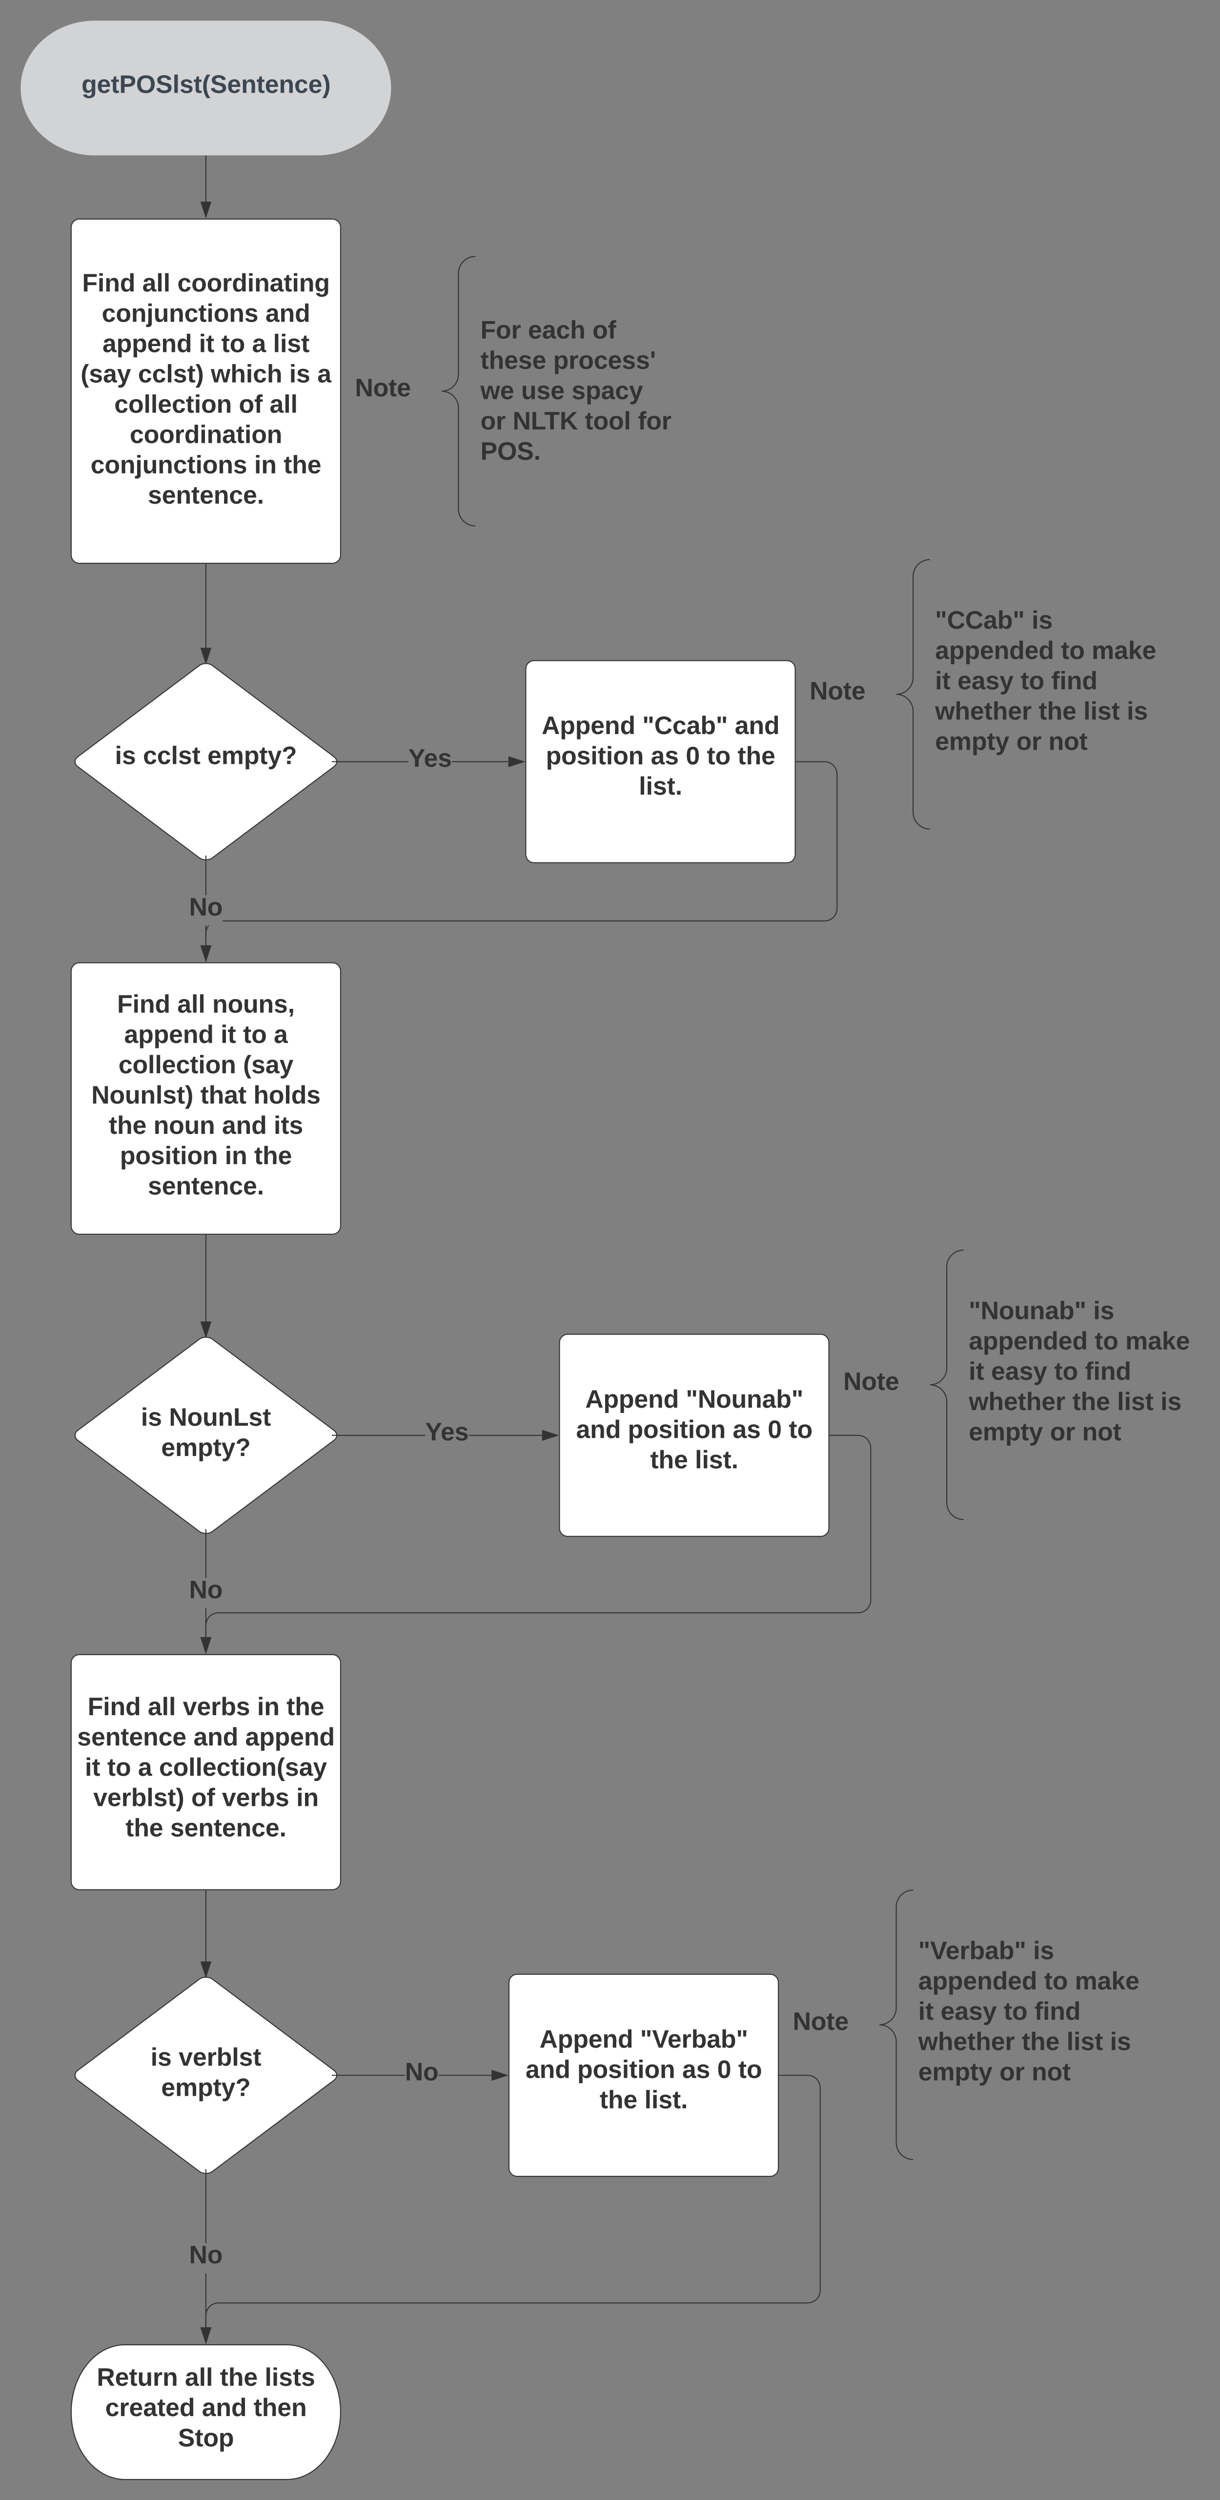 <svg xmlns="http://www.w3.org/2000/svg" xmlns:xlink="http://www.w3.org/1999/xlink" xmlns:lucid="lucid" width="1181.1" height="2420"><rect width="100%" height="100%" fill="#808080" stroke="none"/><g transform="translate(-60 1200)" lucid:page-tab-id="0_0"><path d="M366.9-1180c39.62 0 71.73 29.2 71.73 65.2 0 36.02-32.1 65.2-71.73 65.2H151.73c-39.62 0-71.73-29.18-71.73-65.2 0-36 32.1-65.2 71.73-65.2z" stroke="#000" stroke-opacity="0" stroke-width="2" fill="#d2d3d5"/><use xlink:href="#a" transform="matrix(1,0,0,1,85,-1175) translate(53.907 64.931)"/><path d="M259.32-1049.1v44.25" stroke="#333" fill="none"/><path d="M259.82-1049.08h-1v-.5h1z" fill="#333"/><path d="M259.32-990.1l-4.64-14.25h9.27z" stroke="#333" fill="#333"/><path d="M128.9-979.97c0-4.42 3.6-8 8-8h244.83c4.4 0 8 3.58 8 8v317.2c0 4.42-3.6 8-8 8H136.9c-4.4 0-8-3.58-8-8z" stroke="#333" fill="#fff"/><use xlink:href="#b" transform="matrix(1,0,0,1,133.904,-982.97) translate(5.654 65.118)"/><use xlink:href="#c" transform="matrix(1,0,0,1,133.904,-982.97) translate(63.846 65.118)"/><use xlink:href="#d" transform="matrix(1,0,0,1,133.904,-982.97) translate(97.796 65.118)"/><use xlink:href="#e" transform="matrix(1,0,0,1,133.904,-982.97) translate(24.633 94.451)"/><use xlink:href="#f" transform="matrix(1,0,0,1,133.904,-982.97) translate(183.046 94.451)"/><use xlink:href="#g" transform="matrix(1,0,0,1,133.904,-982.97) translate(25.278 123.785)"/><use xlink:href="#h" transform="matrix(1,0,0,1,133.904,-982.97) translate(118.71 123.785)"/><use xlink:href="#i" transform="matrix(1,0,0,1,133.904,-982.97) translate(140.37 123.785)"/><use xlink:href="#j" transform="matrix(1,0,0,1,133.904,-982.97) translate(170.111 123.785)"/><use xlink:href="#k" transform="matrix(1,0,0,1,133.904,-982.97) translate(190.481 123.785)"/><use xlink:href="#l" transform="matrix(1,0,0,1,133.904,-982.97) translate(4.127 153.118)"/><use xlink:href="#m" transform="matrix(1,0,0,1,133.904,-982.97) translate(59.738 153.118)"/><use xlink:href="#n" transform="matrix(1,0,0,1,133.904,-982.97) translate(130.219 153.118)"/><use xlink:href="#o" transform="matrix(1,0,0,1,133.904,-982.97) translate(206.133 153.118)"/><use xlink:href="#p" transform="matrix(1,0,0,1,133.904,-982.97) translate(233.293 153.118)"/><use xlink:href="#q" transform="matrix(1,0,0,1,133.904,-982.97) translate(36.753 182.451)"/><use xlink:href="#r" transform="matrix(1,0,0,1,133.904,-982.97) translate(157.346 182.451)"/><use xlink:href="#s" transform="matrix(1,0,0,1,133.904,-982.97) translate(187.086 182.451)"/><use xlink:href="#t" transform="matrix(1,0,0,1,133.904,-982.97) translate(51.725 211.785)"/><use xlink:href="#e" transform="matrix(1,0,0,1,133.904,-982.97) translate(13.802 241.118)"/><use xlink:href="#u" transform="matrix(1,0,0,1,133.904,-982.97) translate(172.216 241.118)"/><use xlink:href="#v" transform="matrix(1,0,0,1,133.904,-982.97) translate(200.667 241.118)"/><use xlink:href="#w" transform="matrix(1,0,0,1,133.904,-982.97) translate(69.244 270.451)"/><path d="M259.32-653.77V-573" stroke="#333" fill="none"/><path d="M259.82-653.76h-1v-.5h1z" fill="#333"/><path d="M259.32-558.23l-4.64-14.27h9.27z" stroke="#333" fill="#333"/><path d="M252.92-555.75c3.53-2.65 9.26-2.65 12.8 0l117.6 88.2c3.54 2.66 3.54 6.96 0 9.6l-117.6 88.22c-3.54 2.65-9.27 2.65-12.8 0l-117.62-88.2c-3.53-2.66-3.53-6.96 0-9.6z" stroke="#333" fill="#fff"/><use xlink:href="#x" transform="matrix(1,0,0,1,133.904,-555.548) translate(37.369 95.118)"/><use xlink:href="#y" transform="matrix(1,0,0,1,133.904,-555.548) translate(64.53 95.118)"/><use xlink:href="#z" transform="matrix(1,0,0,1,133.904,-555.548) translate(126.931 95.118)"/><path d="M259.82-285h-1v-19.07h1zm0-48.4h-1v-34.97h1z" fill="#333"/><path d="M259.82-368.35h-1v-3.52h1zM259.32-270.22l-4.64-14.27h9.27z" fill="#333"/><path d="M259.32-268.6L254-285h10.64zm-3.95-15.4l3.95 12.16 3.94-12.15z" fill="#333"/><use xlink:href="#A" transform="matrix(1,0,0,1,243.087,-333.4) translate(0.005 19.556)"/><path d="M128.9-260.1c0-4.42 3.6-8 8-8h244.83c4.4 0 8 3.58 8 8v246.78c0 4.4-3.6 8-8 8H136.9c-4.4 0-8-3.6-8-8z" stroke="#333" fill="#fff"/><use xlink:href="#b" transform="matrix(1,0,0,1,133.904,-263.101) translate(39.503 43.274)"/><use xlink:href="#c" transform="matrix(1,0,0,1,133.904,-263.101) translate(97.694 43.274)"/><use xlink:href="#B" transform="matrix(1,0,0,1,133.904,-263.101) translate(131.645 43.274)"/><use xlink:href="#g" transform="matrix(1,0,0,1,133.904,-263.101) translate(46.293 72.608)"/><use xlink:href="#h" transform="matrix(1,0,0,1,133.904,-263.101) translate(139.725 72.608)"/><use xlink:href="#i" transform="matrix(1,0,0,1,133.904,-263.101) translate(161.386 72.608)"/><use xlink:href="#p" transform="matrix(1,0,0,1,133.904,-263.101) translate(191.127 72.608)"/><use xlink:href="#q" transform="matrix(1,0,0,1,133.904,-263.101) translate(40.793 101.941)"/><use xlink:href="#C" transform="matrix(1,0,0,1,133.904,-263.101) translate(161.386 101.941)"/><use xlink:href="#D" transform="matrix(1,0,0,1,133.904,-263.101) translate(14.549 131.274)"/><use xlink:href="#E" transform="matrix(1,0,0,1,133.904,-263.101) translate(120.068 131.274)"/><use xlink:href="#F" transform="matrix(1,0,0,1,133.904,-263.101) translate(171.469 131.274)"/><use xlink:href="#G" transform="matrix(1,0,0,1,133.904,-263.101) translate(31.423 160.608)"/><use xlink:href="#H" transform="matrix(1,0,0,1,133.904,-263.101) translate(74.744 160.608)"/><use xlink:href="#I" transform="matrix(1,0,0,1,133.904,-263.101) translate(141.015 160.608)"/><use xlink:href="#J" transform="matrix(1,0,0,1,133.904,-263.101) translate(191.127 160.608)"/><use xlink:href="#K" transform="matrix(1,0,0,1,133.904,-263.101) translate(42.253 189.941)"/><use xlink:href="#u" transform="matrix(1,0,0,1,133.904,-263.101) translate(143.765 189.941)"/><use xlink:href="#v" transform="matrix(1,0,0,1,133.904,-263.101) translate(172.216 189.941)"/><use xlink:href="#w" transform="matrix(1,0,0,1,133.904,-263.101) translate(69.244 219.274)"/><path d="M259.32-4.32v83.38" stroke="#333" fill="none"/><path d="M259.82-4.3h-1v-.52h1z" fill="#333"/><path d="M259.32 93.82l-4.64-14.26h9.27z" stroke="#333" fill="#333"/><path d="M252.92 96.3c3.53-2.64 9.26-2.64 12.8 0l117.6 88.22c3.54 2.65 3.54 6.94 0 9.6l-117.6 88.2c-3.54 2.65-9.27 2.65-12.8 0l-117.62-88.2c-3.53-2.66-3.53-6.95 0-9.6z" stroke="#333" fill="#fff"/><use xlink:href="#x" transform="matrix(1,0,0,1,133.904,96.507) translate(62.561 83.493)"/><use xlink:href="#L" transform="matrix(1,0,0,1,133.904,96.507) translate(89.721 83.493)"/><use xlink:href="#z" transform="matrix(1,0,0,1,133.904,96.507) translate(82.15 112.826)"/><path d="M259.82 384.68h-1v-27.9h1zm0-57.22h-1V283.7h1zM259.82 283.7h-1v-3.5h1zM259.32 399.44l-4.64-14.26h9.27z" fill="#333"/><path d="M259.32 401.06L254 384.68h10.64zm-3.95-15.38l3.95 12.14 3.94-12.14z" fill="#333"/><use xlink:href="#A" transform="matrix(1,0,0,1,243.087,327.457) translate(0.005 19.556)"/><path d="M128.9 409.56c0-4.42 3.6-8 8-8h244.83c4.4 0 8 3.58 8 8v211.57c0 4.4-3.6 8-8 8H136.9c-4.4 0-8-3.6-8-8z" stroke="#333" fill="#fff"/><use xlink:href="#b" transform="matrix(1,0,0,1,133.904,406.559) translate(10.985 53.618)"/><use xlink:href="#c" transform="matrix(1,0,0,1,133.904,406.559) translate(69.176 53.618)"/><use xlink:href="#M" transform="matrix(1,0,0,1,133.904,406.559) translate(103.127 53.618)"/><use xlink:href="#u" transform="matrix(1,0,0,1,133.904,406.559) translate(175.034 53.618)"/><use xlink:href="#v" transform="matrix(1,0,0,1,133.904,406.559) translate(203.485 53.618)"/><use xlink:href="#N" transform="matrix(1,0,0,1,133.904,406.559) translate(0.867 82.951)"/><use xlink:href="#I" transform="matrix(1,0,0,1,133.904,406.559) translate(113.38 82.951)"/><use xlink:href="#O" transform="matrix(1,0,0,1,133.904,406.559) translate(163.491 82.951)"/><use xlink:href="#h" transform="matrix(1,0,0,1,133.904,406.559) translate(8.302 112.285)"/><use xlink:href="#i" transform="matrix(1,0,0,1,133.904,406.559) translate(29.963 112.285)"/><use xlink:href="#j" transform="matrix(1,0,0,1,133.904,406.559) translate(59.704 112.285)"/><use xlink:href="#P" transform="matrix(1,0,0,1,133.904,406.559) translate(80.074 112.285)"/><use xlink:href="#Q" transform="matrix(1,0,0,1,133.904,406.559) translate(16.417 141.618)"/><use xlink:href="#r" transform="matrix(1,0,0,1,133.904,406.559) translate(111.275 141.618)"/><use xlink:href="#M" transform="matrix(1,0,0,1,133.904,406.559) translate(141.015 141.618)"/><use xlink:href="#R" transform="matrix(1,0,0,1,133.904,406.559) translate(212.923 141.618)"/><use xlink:href="#G" transform="matrix(1,0,0,1,133.904,406.559) translate(47.583 170.951)"/><use xlink:href="#S" transform="matrix(1,0,0,1,133.904,406.559) translate(90.904 170.951)"/><path d="M252.92 715.76c3.53-2.65 9.26-2.65 12.8 0l117.6 88.2c3.54 2.66 3.54 6.96 0 9.6l-117.6 88.22c-3.54 2.65-9.27 2.65-12.8 0l-117.62-88.2c-3.53-2.66-3.53-6.96 0-9.6z" stroke="#333" fill="#fff"/><use xlink:href="#x" transform="matrix(1,0,0,1,133.904,715.959) translate(71.931 83.493)"/><use xlink:href="#T" transform="matrix(1,0,0,1,133.904,715.959) translate(99.091 83.493)"/><use xlink:href="#z" transform="matrix(1,0,0,1,133.904,715.959) translate(82.15 112.826)"/><path d="M259.82 1052.7h-1v-52.17h1zm0-81.5h-1v-68.06h1z" fill="#333"/><path d="M259.82 903.15h-1v-3.5h1zM259.32 1067.47l-4.64-14.26h9.27z" fill="#333"/><path d="M259.32 1069.1l-5.33-16.4h10.64zm-3.95-15.4l3.95 12.15 3.94-12.14z" fill="#333"/><g><use xlink:href="#A" transform="matrix(1,0,0,1,243.087,971.198) translate(0.005 19.556)"/></g><path d="M259.32 630.13v68.38" stroke="#333" fill="none"/><path d="M259.82 630.14h-1v-.5h1z" fill="#333"/><path d="M259.32 713.28L254.68 699h9.27z" stroke="#333" fill="#333"/><path d="M337.56 1069.6c28.8 0 52.17 29.18 52.17 65.2 0 36-23.36 65.2-52.17 65.2h-156.5c-28.8 0-52.16-29.2-52.16-65.2 0-36.02 23.36-65.2 52.17-65.2z" stroke="#333" fill="#fff"/><g><use xlink:href="#U" transform="matrix(1,0,0,1,133.904,1074.589) translate(19.817 34.681)"/><use xlink:href="#c" transform="matrix(1,0,0,1,133.904,1074.589) translate(105.101 34.681)"/><use xlink:href="#G" transform="matrix(1,0,0,1,133.904,1074.589) translate(139.051 34.681)"/><use xlink:href="#V" transform="matrix(1,0,0,1,133.904,1074.589) translate(182.372 34.681)"/><use xlink:href="#W" transform="matrix(1,0,0,1,133.904,1074.589) translate(27.96 64.014)"/><use xlink:href="#I" transform="matrix(1,0,0,1,133.904,1074.589) translate(121.528 64.014)"/><use xlink:href="#X" transform="matrix(1,0,0,1,133.904,1074.589) translate(171.639 64.014)"/><use xlink:href="#Y" transform="matrix(1,0,0,1,133.904,1074.589) translate(98.446 93.347)"/></g><path d="M455.35-462.24h-70.6v-1h70.6zm96.8 0h-54.7v-1h54.7z" fill="#333"/><path d="M384.76-462.24h-3.5v-1h3.5zM566.92-462.74l-14.26 4.64v-9.28z" fill="#333"/><path d="M568.54-462.74l-16.38 5.32v-10.64zm-15.38 3.95l12.15-3.94-12.14-3.95z" fill="#333"/><g><use xlink:href="#Z" transform="matrix(1,0,0,1,455.346,-477.406) translate(0.005 19.556)"/></g><path d="M569.04-552.55c0-4.42 3.58-8 8-8h244.82c4.42 0 8 3.58 8 8v179.62c0 4.42-3.58 8-8 8H577.04c-4.42 0-8-3.58-8-8z" stroke="#333" fill="#fff"/><g><use xlink:href="#aa" transform="matrix(1,0,0,1,574.041,-555.548) translate(10.373 66.056)"/><use xlink:href="#ab" transform="matrix(1,0,0,1,574.041,-555.548) translate(107.812 66.056)"/><use xlink:href="#f" transform="matrix(1,0,0,1,574.041,-555.548) translate(197.306 66.056)"/><use xlink:href="#K" transform="matrix(1,0,0,1,574.041,-555.548) translate(14.448 95.389)"/><use xlink:href="#ac" transform="matrix(1,0,0,1,574.041,-555.548) translate(115.96 95.389)"/><use xlink:href="#ad" transform="matrix(1,0,0,1,574.041,-555.548) translate(149.91 95.389)"/><use xlink:href="#i" transform="matrix(1,0,0,1,574.041,-555.548) translate(170.281 95.389)"/><use xlink:href="#v" transform="matrix(1,0,0,1,574.041,-555.548) translate(200.022 95.389)"/><use xlink:href="#ae" transform="matrix(1,0,0,1,574.041,-555.548) translate(104.485 124.722)"/></g><path d="M261.35-302.34l-1.14 2.76-.38 3v11.6h-1v-11.65l.42-3.22 1.24-3 .94-1.22h1.26zM861.6-462.82l3 1.24 2.6 2 2 2.6 1.24 3 .42 3.2v130.2l-.42 3.22-1.24 3-2 2.6-2.6 2-3 1.24-3.2.42H275.54v-1h582.8l3-.4 2.76-1.14 2.4-1.83 1.83-2.4 1.14-2.75.4-3v-130.1l-.4-3-1.14-2.76-1.84-2.4-2.4-1.82-2.75-1.14-3.02-.4h-27.47v-1h27.54z" fill="#333"/><path d="M830.88-462.24h-.52v-1h.52zM259.32-270.22l-4.64-14.27h9.27z" fill="#333"/><path d="M259.32-268.6L254-285h10.64zm-3.95-15.4l3.95 12.16 3.94-12.15z" fill="#333"/><path d="M829.86-650.36c0-4.4 3.58-8 8-8h114.4c4.43 0 8 3.6 8 8v244.83c0 4.4-3.57 8-8 8h-114.4c-4.42 0-8-3.6-8-8z" fill="none"/><path d="M960.27-397.53c-9 0-16.3-7.3-16.3-16.3v-97.8c0-9.02-7.3-16.32-16.3-16.32 9 0 16.3-7.3 16.3-16.3v-97.8c0-9 7.3-16.3 16.3-16.3" stroke="#333" fill="none"/><g><use xlink:href="#af" transform="matrix(1,0,0,1,834.863,-653.356) translate(8.941 130.389)"/></g><path d="M960.27-666.66c0-4.42 3.6-8 8-8h212.22c4.4 0 8 3.58 8 8v261.13c0 4.4-3.6 8-8 8H968.26c-4.4 0-8-3.6-8-8z" stroke="#000" stroke-opacity="0" fill="#fff" fill-opacity="0"/><g><use xlink:href="#ag" transform="matrix(1,0,0,1,965.274,-669.658) translate(0 78.181)"/><use xlink:href="#ah" transform="matrix(1,0,0,1,965.274,-669.658) translate(93.5 78.181)"/><use xlink:href="#ai" transform="matrix(1,0,0,1,965.274,-669.658) translate(0 107.514)"/><use xlink:href="#i" transform="matrix(1,0,0,1,965.274,-669.658) translate(121.883 107.514)"/><use xlink:href="#aj" transform="matrix(1,0,0,1,965.274,-669.658) translate(151.623 107.514)"/><use xlink:href="#h" transform="matrix(1,0,0,1,965.274,-669.658) translate(0 136.847)"/><use xlink:href="#ak" transform="matrix(1,0,0,1,965.274,-669.658) translate(21.66 136.847)"/><use xlink:href="#i" transform="matrix(1,0,0,1,965.274,-669.658) translate(82.772 136.847)"/><use xlink:href="#al" transform="matrix(1,0,0,1,965.274,-669.658) translate(112.512 136.847)"/><use xlink:href="#am" transform="matrix(1,0,0,1,965.274,-669.658) translate(0 166.181)"/><use xlink:href="#G" transform="matrix(1,0,0,1,965.274,-669.658) translate(100.29 166.181)"/><use xlink:href="#an" transform="matrix(1,0,0,1,965.274,-669.658) translate(143.611 166.181)"/><use xlink:href="#ao" transform="matrix(1,0,0,1,965.274,-669.658) translate(185.642 166.181)"/><use xlink:href="#ap" transform="matrix(1,0,0,1,965.274,-669.658) translate(0 195.514)"/><use xlink:href="#aq" transform="matrix(1,0,0,1,965.274,-669.658) translate(78.63 195.514)"/><use xlink:href="#ar" transform="matrix(1,0,0,1,965.274,-669.658) translate(109.796 195.514)"/></g><path d="M389.73-943.78c0-4.42 3.58-8 8-8h114.4c4.43 0 8 3.58 8 8v244.82c0 4.42-3.57 8-8 8h-114.4c-4.42 0-8-3.58-8-8z" fill="none"/><path d="M520.14-690.96c-9 0-16.3-7.3-16.3-16.3v-97.8c0-9-7.3-16.3-16.3-16.3 9 0 16.3-7.3 16.3-16.3v-97.82c0-9 7.3-16.3 16.3-16.3" stroke="#333" fill="none"/><g><use xlink:href="#af" transform="matrix(1,0,0,1,394.726,-946.781) translate(8.941 130.389)"/></g><path d="M520.14-943.78c0-4.42 3.58-8 8-8h179.6c4.43 0 8 3.58 8 8v244.82c0 4.42-3.57 8-8 8h-179.6c-4.42 0-8-3.58-8-8z" stroke="#000" stroke-opacity="0" fill="#fff" fill-opacity="0"/><g><use xlink:href="#as" transform="matrix(1,0,0,1,525.137,-946.781) translate(0 74.462)"/><use xlink:href="#at" transform="matrix(1,0,0,1,525.137,-946.781) translate(46.037 74.462)"/><use xlink:href="#au" transform="matrix(1,0,0,1,525.137,-946.781) translate(108.438 74.462)"/><use xlink:href="#av" transform="matrix(1,0,0,1,525.137,-946.781) translate(0 103.795)"/><use xlink:href="#aw" transform="matrix(1,0,0,1,525.137,-946.781) translate(70.481 103.795)"/><use xlink:href="#ax" transform="matrix(1,0,0,1,525.137,-946.781) translate(0 133.128)"/><use xlink:href="#ay" transform="matrix(1,0,0,1,525.137,-946.781) translate(39.383 133.128)"/><use xlink:href="#az" transform="matrix(1,0,0,1,525.137,-946.781) translate(88.204 133.128)"/><use xlink:href="#aq" transform="matrix(1,0,0,1,525.137,-946.781) translate(0 162.462)"/><use xlink:href="#aA" transform="matrix(1,0,0,1,525.137,-946.781) translate(31.167 162.462)"/><use xlink:href="#aB" transform="matrix(1,0,0,1,525.137,-946.781) translate(101.037 162.462)"/><use xlink:href="#aC" transform="matrix(1,0,0,1,525.137,-946.781) translate(152.438 162.462)"/><use xlink:href="#aD" transform="matrix(1,0,0,1,525.137,-946.781) translate(0 191.795)"/></g><path d="M862.47 18c0-4.42 3.58-8 8-8h114.4c4.42 0 8 3.58 8 8v244.82c0 4.42-3.58 8-8 8h-114.4c-4.42 0-8-3.58-8-8z" fill="none"/><path d="M992.88 270.82c-9 0-16.3-7.3-16.3-16.3v-97.8c0-9-7.3-16.3-16.3-16.3 9 0 16.3-7.3 16.3-16.3V26.3c0-9 7.3-16.3 16.3-16.3" stroke="#333" fill="none"/><g><use xlink:href="#af" transform="matrix(1,0,0,1,867.466,15) translate(8.941 130.389)"/></g><path d="M992.88 1.7c0-4.42 3.58-8 8-8h212.22c4.4 0 8 3.58 8 8v261.12c0 4.42-3.6 8-8 8h-212.22c-4.42 0-8-3.58-8-8z" stroke="#000" stroke-opacity="0" fill="#fff" fill-opacity="0"/><g><use xlink:href="#aE" transform="matrix(1,0,0,1,997.877,-1.301) translate(0 78.181)"/><use xlink:href="#ah" transform="matrix(1,0,0,1,997.877,-1.301) translate(120.525 78.181)"/><use xlink:href="#ai" transform="matrix(1,0,0,1,997.877,-1.301) translate(0 107.514)"/><use xlink:href="#i" transform="matrix(1,0,0,1,997.877,-1.301) translate(121.883 107.514)"/><use xlink:href="#aj" transform="matrix(1,0,0,1,997.877,-1.301) translate(151.623 107.514)"/><use xlink:href="#h" transform="matrix(1,0,0,1,997.877,-1.301) translate(0 136.847)"/><use xlink:href="#ak" transform="matrix(1,0,0,1,997.877,-1.301) translate(21.66 136.847)"/><use xlink:href="#i" transform="matrix(1,0,0,1,997.877,-1.301) translate(82.772 136.847)"/><use xlink:href="#al" transform="matrix(1,0,0,1,997.877,-1.301) translate(112.512 136.847)"/><use xlink:href="#am" transform="matrix(1,0,0,1,997.877,-1.301) translate(0 166.181)"/><use xlink:href="#G" transform="matrix(1,0,0,1,997.877,-1.301) translate(100.29 166.181)"/><use xlink:href="#an" transform="matrix(1,0,0,1,997.877,-1.301) translate(143.611 166.181)"/><use xlink:href="#ao" transform="matrix(1,0,0,1,997.877,-1.301) translate(185.642 166.181)"/><use xlink:href="#ap" transform="matrix(1,0,0,1,997.877,-1.301) translate(0 195.514)"/><use xlink:href="#aq" transform="matrix(1,0,0,1,997.877,-1.301) translate(78.63 195.514)"/><use xlink:href="#ar" transform="matrix(1,0,0,1,997.877,-1.301) translate(109.796 195.514)"/></g><path d="M813.56 637.45c0-4.42 3.58-8 8-8h114.4c4.43 0 8 3.58 8 8v244.82c0 4.42-3.57 8-8 8h-114.4c-4.42 0-8-3.58-8-8z" fill="none"/><path d="M943.97 890.27c-9 0-16.3-7.3-16.3-16.3v-97.8c0-9-7.3-16.3-16.3-16.3 9 0 16.3-7.3 16.3-16.3v-97.82c0-9 7.3-16.3 16.3-16.3" stroke="#333" fill="none"/><g><use xlink:href="#af" transform="matrix(1,0,0,1,818.562,634.452) translate(8.941 130.389)"/></g><path d="M943.97 621.15c0-4.42 3.58-8 8-8h212.22c4.4 0 8 3.58 8 8v261.12c0 4.42-3.6 8-8 8H951.96c-4.42 0-8-3.58-8-8z" stroke="#000" stroke-opacity="0" fill="#fff" fill-opacity="0"/><g><use xlink:href="#aF" transform="matrix(1,0,0,1,948.973,618.151) translate(0 78.181)"/><use xlink:href="#ah" transform="matrix(1,0,0,1,948.973,618.151) translate(111.222 78.181)"/><use xlink:href="#ai" transform="matrix(1,0,0,1,948.973,618.151) translate(0 107.514)"/><use xlink:href="#i" transform="matrix(1,0,0,1,948.973,618.151) translate(121.883 107.514)"/><use xlink:href="#aj" transform="matrix(1,0,0,1,948.973,618.151) translate(151.623 107.514)"/><use xlink:href="#h" transform="matrix(1,0,0,1,948.973,618.151) translate(0 136.847)"/><use xlink:href="#ak" transform="matrix(1,0,0,1,948.973,618.151) translate(21.66 136.847)"/><use xlink:href="#i" transform="matrix(1,0,0,1,948.973,618.151) translate(82.772 136.847)"/><use xlink:href="#al" transform="matrix(1,0,0,1,948.973,618.151) translate(112.512 136.847)"/><use xlink:href="#am" transform="matrix(1,0,0,1,948.973,618.151) translate(0 166.181)"/><use xlink:href="#G" transform="matrix(1,0,0,1,948.973,618.151) translate(100.29 166.181)"/><use xlink:href="#an" transform="matrix(1,0,0,1,948.973,618.151) translate(143.611 166.181)"/><use xlink:href="#ao" transform="matrix(1,0,0,1,948.973,618.151) translate(185.642 166.181)"/><use xlink:href="#ap" transform="matrix(1,0,0,1,948.973,618.151) translate(0 195.514)"/><use xlink:href="#aq" transform="matrix(1,0,0,1,948.973,618.151) translate(78.63 195.514)"/><use xlink:href="#ar" transform="matrix(1,0,0,1,948.973,618.151) translate(109.796 195.514)"/></g><path d="M601.64 99.5c0-4.4 3.6-8 8-8h244.83c4.4 0 8 3.6 8 8v179.62c0 4.42-3.6 8-8 8H609.64c-4.4 0-8-3.58-8-8z" stroke="#333" fill="#fff"/><g><use xlink:href="#aa" transform="matrix(1,0,0,1,606.644,96.507) translate(19.914 66.056)"/><use xlink:href="#aG" transform="matrix(1,0,0,1,606.644,96.507) translate(117.352 66.056)"/><use xlink:href="#I" transform="matrix(1,0,0,1,606.644,96.507) translate(11.052 95.389)"/><use xlink:href="#K" transform="matrix(1,0,0,1,606.644,96.507) translate(61.164 95.389)"/><use xlink:href="#ac" transform="matrix(1,0,0,1,606.644,96.507) translate(162.676 95.389)"/><use xlink:href="#ad" transform="matrix(1,0,0,1,606.644,96.507) translate(196.627 95.389)"/><use xlink:href="#aH" transform="matrix(1,0,0,1,606.644,96.507) translate(216.997 95.389)"/><use xlink:href="#G" transform="matrix(1,0,0,1,606.644,96.507) translate(82.824 124.722)"/><use xlink:href="#ae" transform="matrix(1,0,0,1,606.644,96.507) translate(126.145 124.722)"/></g><path d="M471.65 189.82h-86.9v-1h86.9zm113.1 0h-71v-1h71z" fill="#333"/><path d="M384.76 189.82h-3.5v-1h3.5zM599.53 189.32l-14.27 4.63v-9.27z" fill="#333"/><path d="M601.14 189.32l-16.38 5.32V184zm-15.38 3.94l12.15-3.94-12.14-3.95z" fill="#333"/><g><use xlink:href="#Z" transform="matrix(1,0,0,1,471.648,174.648) translate(0.005 19.556)"/></g><path d="M894.2 189.24l3 1.24 2.6 2 2 2.6 1.25 3 .42 3.2v147.8l-.43 3.22-1.24 3-2 2.6-2.6 2-3 1.24-3.2.42H271.35l-3.02.4-2.75 1.14-2.4 1.83-1.83 2.4-1.14 2.75-.38 3v11.6h-1v-11.65l.42-3.22 1.24-2.98 2-2.6 2.6-2 3-1.24 3.2-.42h619.65l3.02-.4 2.75-1.14 2.4-1.83 1.83-2.4 1.14-2.76.4-3v-147.7l-.4-3-1.14-2.76-1.84-2.4-2.4-1.83-2.75-1.14-3.02-.38h-27.46v-1H891z" fill="#333"/><path d="M863.48 189.82h-.5v-1h.5zM259.32 399.44l-4.64-14.26h9.27z" fill="#333"/><path d="M259.32 401.06L254 384.68h10.64zm-3.95-15.38l3.95 12.14 3.94-12.14z" fill="#333"/><path d="M552.74 718.96c0-4.42 3.58-8 8-8h244.82c4.42 0 8 3.58 8 8v179.62c0 4.4-3.58 8-8 8H560.74c-4.42 0-8-3.6-8-8z" stroke="#333" fill="#fff"/><g><use xlink:href="#aa" transform="matrix(1,0,0,1,557.74,715.959) translate(24.565 66.056)"/><use xlink:href="#aI" transform="matrix(1,0,0,1,557.74,715.959) translate(122.003 66.056)"/><use xlink:href="#I" transform="matrix(1,0,0,1,557.74,715.959) translate(11.052 95.389)"/><use xlink:href="#K" transform="matrix(1,0,0,1,557.74,715.959) translate(61.164 95.389)"/><use xlink:href="#ac" transform="matrix(1,0,0,1,557.74,715.959) translate(162.676 95.389)"/><use xlink:href="#ad" transform="matrix(1,0,0,1,557.74,715.959) translate(196.627 95.389)"/><use xlink:href="#aH" transform="matrix(1,0,0,1,557.74,715.959) translate(216.997 95.389)"/><use xlink:href="#G" transform="matrix(1,0,0,1,557.74,715.959) translate(82.824 124.722)"/><use xlink:href="#ae" transform="matrix(1,0,0,1,557.74,715.959) translate(126.145 124.722)"/></g><path d="M845.3 808.7l3 1.23 2.6 2 2 2.6 1.24 3 .42 3.2v196.4l-.42 3.2-1.24 3-2 2.6-2.6 2-3 1.24-3.2.42H271.34l-3.02.38-2.75 1.15-2.4 1.83-1.83 2.4-1.14 2.75-.38 3.02v11.6h-1v-11.66l.42-3.22 1.24-3 2-2.6 2.6-2 3-1.23 3.2-.4h570.75l3-.4 2.77-1.15 2.4-1.83 1.82-2.4 1.15-2.75.4-3V820.8l-.4-3.02-1.15-2.75-1.83-2.4-2.4-1.83-2.75-1.14-3.02-.4h-27.47v-1h27.53z" fill="#333"/><path d="M814.57 809.27h-.5v-1h.5zM259.32 1067.47l-4.64-14.26h9.27z" fill="#333"/><path d="M259.32 1069.1l-5.33-16.4h10.64zm-3.95-15.4l3.95 12.15 3.94-12.14zM452.02 809.27h-67.27v-1h67.27zm83.84 0h-51.4v-1h51.4z" fill="#333"/><path d="M384.76 809.27h-3.5v-1h3.5zM550.62 808.77l-14.26 4.63v-9.27z" fill="#333"/><path d="M552.24 808.77l-16.38 5.32v-10.66zm-15.38 3.94l12.14-3.93-12.14-3.95z" fill="#333"/><g><use xlink:href="#A" transform="matrix(1,0,0,1,452.017,794.1) translate(0.005 19.556)"/></g><defs><path fill="#3d4752" d="M195-6C206 82 75 100 31 46c-4-6-6-13-8-21l49-6c3 16 16 24 34 25 40 0 42-37 40-79-11 22-30 35-61 35-53 0-70-43-70-97 0-56 18-96 73-97 30 0 46 14 59 34l2-30h47zm-90-29c32 0 41-27 41-63 0-35-9-62-40-62-32 0-39 29-40 63 0 36 9 62 39 62" id="aJ"/><path fill="#3d4752" d="M185-48c-13 30-37 53-82 52C43 2 14-33 14-96s30-98 90-98c62 0 83 45 84 108H66c0 31 8 55 39 56 18 0 30-7 34-22zm-45-69c5-46-57-63-70-21-2 6-4 13-4 21h74" id="aK"/><path fill="#3d4752" d="M115-3C79 11 28 4 28-45v-112H4v-33h27l15-45h31v45h36v33H77v99c-1 23 16 31 38 25v30" id="aL"/><path fill="#3d4752" d="M24-248c93 1 206-16 204 79-1 75-69 88-152 82V0H24v-248zm52 121c47 0 100 7 100-41 0-47-54-39-100-39v80" id="aM"/><path fill="#3d4752" d="M140-251c80 0 125 45 125 126S219 4 139 4C58 4 15-44 15-125s44-126 125-126zm-1 214c52 0 73-35 73-88 0-50-21-86-72-86-52 0-73 35-73 86s22 88 72 88" id="aN"/><path fill="#3d4752" d="M169-182c-1-43-94-46-97-3 18 66 151 10 154 114 3 95-165 93-204 36-6-8-10-19-12-30l50-8c3 46 112 56 116 5-17-69-150-10-154-114-4-87 153-88 188-35 5 8 8 18 10 28" id="aO"/><path fill="#3d4752" d="M25 0v-261h50V0H25" id="aP"/><path fill="#3d4752" d="M137-138c1-29-70-34-71-4 15 46 118 7 119 86 1 83-164 76-172 9l43-7c4 19 20 25 44 25 33 8 57-30 24-41C81-84 22-81 20-136c-2-80 154-74 161-7" id="aQ"/><path fill="#3d4752" d="M67-93c0 74 22 123 53 168H70C40 30 18-18 18-93s22-123 52-168h50c-32 44-53 94-53 168" id="aR"/><path fill="#3d4752" d="M135-194c87-1 58 113 63 194h-50c-7-57 23-157-34-157-59 0-34 97-39 157H25l-1-190h47c2 12-1 28 3 38 12-26 28-41 61-42" id="aS"/><path fill="#3d4752" d="M190-63c-7 42-38 67-86 67-59 0-84-38-90-98-12-110 154-137 174-36l-49 2c-2-19-15-32-35-32-30 0-35 28-38 64-6 74 65 87 74 30" id="aT"/><path fill="#3d4752" d="M102-93c0 74-22 123-52 168H0C30 29 54-18 53-93c0-74-22-123-53-168h50c30 45 52 94 52 168" id="aU"/><g id="a"><use transform="matrix(0.068,0,0,0.068,0,0)" xlink:href="#aJ"/><use transform="matrix(0.068,0,0,0.068,14.87,0)" xlink:href="#aK"/><use transform="matrix(0.068,0,0,0.068,28.451,0)" xlink:href="#aL"/><use transform="matrix(0.068,0,0,0.068,36.531,0)" xlink:href="#aM"/><use transform="matrix(0.068,0,0,0.068,52.827,0)" xlink:href="#aN"/><use transform="matrix(0.068,0,0,0.068,71.84,0)" xlink:href="#aO"/><use transform="matrix(0.068,0,0,0.068,88.136,0)" xlink:href="#aP"/><use transform="matrix(0.068,0,0,0.068,94.926,0)" xlink:href="#aQ"/><use transform="matrix(0.068,0,0,0.068,108.506,0)" xlink:href="#aL"/><use transform="matrix(0.068,0,0,0.068,116.586,0)" xlink:href="#aR"/><use transform="matrix(0.068,0,0,0.068,124.667,0)" xlink:href="#aO"/><use transform="matrix(0.068,0,0,0.068,140.963,0)" xlink:href="#aK"/><use transform="matrix(0.068,0,0,0.068,154.543,0)" xlink:href="#aS"/><use transform="matrix(0.068,0,0,0.068,169.414,0)" xlink:href="#aL"/><use transform="matrix(0.068,0,0,0.068,177.494,0)" xlink:href="#aK"/><use transform="matrix(0.068,0,0,0.068,191.074,0)" xlink:href="#aS"/><use transform="matrix(0.068,0,0,0.068,205.944,0)" xlink:href="#aT"/><use transform="matrix(0.068,0,0,0.068,219.525,0)" xlink:href="#aK"/><use transform="matrix(0.068,0,0,0.068,233.105,0)" xlink:href="#aU"/></g><path fill="#333" d="M76-208v77h127v40H76V0H24v-248h183v40H76" id="aV"/><path fill="#333" d="M25-224v-37h50v37H25zM25 0v-190h50V0H25" id="aW"/><path fill="#333" d="M135-194c87-1 58 113 63 194h-50c-7-57 23-157-34-157-59 0-34 97-39 157H25l-1-190h47c2 12-1 28 3 38 12-26 28-41 61-42" id="aX"/><path fill="#333" d="M88-194c31-1 46 15 58 34l-1-101h50l1 261h-48c-2-10 0-23-3-31C134-8 116 4 84 4 32 4 16-41 15-95c0-56 19-97 73-99zm17 164c33 0 40-30 41-66 1-37-9-64-41-64s-38 30-39 65c0 43 13 65 39 65" id="aY"/><g id="b"><use transform="matrix(0.068,0,0,0.068,0,0)" xlink:href="#aV"/><use transform="matrix(0.068,0,0,0.068,14.87,0)" xlink:href="#aW"/><use transform="matrix(0.068,0,0,0.068,21.66,0)" xlink:href="#aX"/><use transform="matrix(0.068,0,0,0.068,36.531,0)" xlink:href="#aY"/></g><path fill="#333" d="M133-34C117-15 103 5 69 4 32 3 11-16 11-54c-1-60 55-63 116-61 1-26-3-47-28-47-18 1-26 9-28 27l-52-2c7-38 36-58 82-57s74 22 75 68l1 82c-1 14 12 18 25 15v27c-30 8-71 5-69-32zm-48 3c29 0 43-24 42-57-32 0-66-3-65 30 0 17 8 27 23 27" id="aZ"/><path fill="#333" d="M25 0v-261h50V0H25" id="ba"/><g id="c"><use transform="matrix(0.068,0,0,0.068,0,0)" xlink:href="#aZ"/><use transform="matrix(0.068,0,0,0.068,13.58,0)" xlink:href="#ba"/><use transform="matrix(0.068,0,0,0.068,20.37,0)" xlink:href="#ba"/></g><path fill="#333" d="M190-63c-7 42-38 67-86 67-59 0-84-38-90-98-12-110 154-137 174-36l-49 2c-2-19-15-32-35-32-30 0-35 28-38 64-6 74 65 87 74 30" id="bb"/><path fill="#333" d="M110-194c64 0 96 36 96 99 0 64-35 99-97 99-61 0-95-36-95-99 0-62 34-99 96-99zm-1 164c35 0 45-28 45-65 0-40-10-65-43-65-34 0-45 26-45 65 0 36 10 65 43 65" id="bc"/><path fill="#333" d="M135-150c-39-12-60 13-60 57V0H25l-1-190h47c2 13-1 29 3 40 6-28 27-53 61-41v41" id="bd"/><path fill="#333" d="M115-3C79 11 28 4 28-45v-112H4v-33h27l15-45h31v45h36v33H77v99c-1 23 16 31 38 25v30" id="be"/><path fill="#333" d="M195-6C206 82 75 100 31 46c-4-6-6-13-8-21l49-6c3 16 16 24 34 25 40 0 42-37 40-79-11 22-30 35-61 35-53 0-70-43-70-97 0-56 18-96 73-97 30 0 46 14 59 34l2-30h47zm-90-29c32 0 41-27 41-63 0-35-9-62-40-62-32 0-39 29-40 63 0 36 9 62 39 62" id="bf"/><g id="d"><use transform="matrix(0.068,0,0,0.068,0,0)" xlink:href="#bb"/><use transform="matrix(0.068,0,0,0.068,13.58,0)" xlink:href="#bc"/><use transform="matrix(0.068,0,0,0.068,28.451,0)" xlink:href="#bc"/><use transform="matrix(0.068,0,0,0.068,43.321,0)" xlink:href="#bd"/><use transform="matrix(0.068,0,0,0.068,52.827,0)" xlink:href="#aY"/><use transform="matrix(0.068,0,0,0.068,67.698,0)" xlink:href="#aW"/><use transform="matrix(0.068,0,0,0.068,74.488,0)" xlink:href="#aX"/><use transform="matrix(0.068,0,0,0.068,89.358,0)" xlink:href="#aZ"/><use transform="matrix(0.068,0,0,0.068,102.938,0)" xlink:href="#be"/><use transform="matrix(0.068,0,0,0.068,111.019,0)" xlink:href="#aW"/><use transform="matrix(0.068,0,0,0.068,117.809,0)" xlink:href="#aX"/><use transform="matrix(0.068,0,0,0.068,132.679,0)" xlink:href="#bf"/></g><path fill="#333" d="M25-224v-37h50v37H25zM75 22c2 45-34 59-81 51V38c22 5 31-5 31-27v-201h50V22" id="bg"/><path fill="#333" d="M85 4C-2 5 27-109 22-190h50c7 57-23 150 33 157 60-5 35-97 40-157h50l1 190h-47c-2-12 1-28-3-38-12 25-28 42-61 42" id="bh"/><path fill="#333" d="M137-138c1-29-70-34-71-4 15 46 118 7 119 86 1 83-164 76-172 9l43-7c4 19 20 25 44 25 33 8 57-30 24-41C81-84 22-81 20-136c-2-80 154-74 161-7" id="bi"/><g id="e"><use transform="matrix(0.068,0,0,0.068,0,0)" xlink:href="#bb"/><use transform="matrix(0.068,0,0,0.068,13.58,0)" xlink:href="#bc"/><use transform="matrix(0.068,0,0,0.068,28.451,0)" xlink:href="#aX"/><use transform="matrix(0.068,0,0,0.068,43.321,0)" xlink:href="#bg"/><use transform="matrix(0.068,0,0,0.068,50.111,0)" xlink:href="#bh"/><use transform="matrix(0.068,0,0,0.068,64.981,0)" xlink:href="#aX"/><use transform="matrix(0.068,0,0,0.068,79.852,0)" xlink:href="#bb"/><use transform="matrix(0.068,0,0,0.068,93.432,0)" xlink:href="#be"/><use transform="matrix(0.068,0,0,0.068,101.512,0)" xlink:href="#aW"/><use transform="matrix(0.068,0,0,0.068,108.302,0)" xlink:href="#bc"/><use transform="matrix(0.068,0,0,0.068,123.173,0)" xlink:href="#aX"/><use transform="matrix(0.068,0,0,0.068,138.043,0)" xlink:href="#bi"/></g><g id="f"><use transform="matrix(0.068,0,0,0.068,0,0)" xlink:href="#aZ"/><use transform="matrix(0.068,0,0,0.068,13.58,0)" xlink:href="#aX"/><use transform="matrix(0.068,0,0,0.068,28.451,0)" xlink:href="#aY"/></g><path fill="#333" d="M135-194c53 0 70 44 70 98 0 56-19 98-73 100-31 1-45-17-59-34 3 33 2 69 2 105H25l-1-265h48c2 10 0 23 3 31 11-24 29-35 60-35zM114-30c33 0 39-31 40-66 0-38-9-64-40-64-56 0-55 130 0 130" id="bj"/><path fill="#333" d="M185-48c-13 30-37 53-82 52C43 2 14-33 14-96s30-98 90-98c62 0 83 45 84 108H66c0 31 8 55 39 56 18 0 30-7 34-22zm-45-69c5-46-57-63-70-21-2 6-4 13-4 21h74" id="bk"/><g id="g"><use transform="matrix(0.068,0,0,0.068,0,0)" xlink:href="#aZ"/><use transform="matrix(0.068,0,0,0.068,13.58,0)" xlink:href="#bj"/><use transform="matrix(0.068,0,0,0.068,28.451,0)" xlink:href="#bj"/><use transform="matrix(0.068,0,0,0.068,43.321,0)" xlink:href="#bk"/><use transform="matrix(0.068,0,0,0.068,56.901,0)" xlink:href="#aX"/><use transform="matrix(0.068,0,0,0.068,71.772,0)" xlink:href="#aY"/></g><g id="h"><use transform="matrix(0.068,0,0,0.068,0,0)" xlink:href="#aW"/><use transform="matrix(0.068,0,0,0.068,6.79,0)" xlink:href="#be"/></g><g id="i"><use transform="matrix(0.068,0,0,0.068,0,0)" xlink:href="#be"/><use transform="matrix(0.068,0,0,0.068,8.08,0)" xlink:href="#bc"/></g><use transform="matrix(0.068,0,0,0.068,0,0)" xlink:href="#aZ" id="j"/><g id="k"><use transform="matrix(0.068,0,0,0.068,0,0)" xlink:href="#ba"/><use transform="matrix(0.068,0,0,0.068,6.79,0)" xlink:href="#aW"/><use transform="matrix(0.068,0,0,0.068,13.58,0)" xlink:href="#bi"/><use transform="matrix(0.068,0,0,0.068,27.16,0)" xlink:href="#be"/></g><path fill="#333" d="M67-93c0 74 22 123 53 168H70C40 30 18-18 18-93s22-123 52-168h50c-32 44-53 94-53 168" id="bl"/><path fill="#333" d="M123 10C108 53 80 86 19 72V37c35 8 53-11 59-39L3-190h52l48 148c12-52 28-100 44-148h51" id="bm"/><g id="l"><use transform="matrix(0.068,0,0,0.068,0,0)" xlink:href="#bl"/><use transform="matrix(0.068,0,0,0.068,8.08,0)" xlink:href="#bi"/><use transform="matrix(0.068,0,0,0.068,21.66,0)" xlink:href="#aZ"/><use transform="matrix(0.068,0,0,0.068,35.241,0)" xlink:href="#bm"/></g><path fill="#333" d="M102-93c0 74-22 123-52 168H0C30 29 54-18 53-93c0-74-22-123-53-168h50c30 45 52 94 52 168" id="bn"/><g id="m"><use transform="matrix(0.068,0,0,0.068,0,0)" xlink:href="#bb"/><use transform="matrix(0.068,0,0,0.068,13.58,0)" xlink:href="#bb"/><use transform="matrix(0.068,0,0,0.068,27.16,0)" xlink:href="#ba"/><use transform="matrix(0.068,0,0,0.068,33.951,0)" xlink:href="#bi"/><use transform="matrix(0.068,0,0,0.068,47.531,0)" xlink:href="#be"/><use transform="matrix(0.068,0,0,0.068,55.611,0)" xlink:href="#bn"/></g><path fill="#333" d="M231 0h-52l-39-155L100 0H48L-1-190h46L77-45c9-52 24-97 36-145h53l37 145 32-145h46" id="bo"/><path fill="#333" d="M114-157C55-157 80-60 75 0H25v-261h50l-1 109c12-26 28-41 61-42 86-1 58 113 63 194h-50c-7-57 23-157-34-157" id="bp"/><g id="n"><use transform="matrix(0.068,0,0,0.068,0,0)" xlink:href="#bo"/><use transform="matrix(0.068,0,0,0.068,19.012,0)" xlink:href="#bp"/><use transform="matrix(0.068,0,0,0.068,33.883,0)" xlink:href="#aW"/><use transform="matrix(0.068,0,0,0.068,40.673,0)" xlink:href="#bb"/><use transform="matrix(0.068,0,0,0.068,54.253,0)" xlink:href="#bp"/></g><g id="o"><use transform="matrix(0.068,0,0,0.068,0,0)" xlink:href="#aW"/><use transform="matrix(0.068,0,0,0.068,6.79,0)" xlink:href="#bi"/></g><use transform="matrix(0.068,0,0,0.068,0,0)" xlink:href="#aZ" id="p"/><g id="q"><use transform="matrix(0.068,0,0,0.068,0,0)" xlink:href="#bb"/><use transform="matrix(0.068,0,0,0.068,13.58,0)" xlink:href="#bc"/><use transform="matrix(0.068,0,0,0.068,28.451,0)" xlink:href="#ba"/><use transform="matrix(0.068,0,0,0.068,35.241,0)" xlink:href="#ba"/><use transform="matrix(0.068,0,0,0.068,42.031,0)" xlink:href="#bk"/><use transform="matrix(0.068,0,0,0.068,55.611,0)" xlink:href="#bb"/><use transform="matrix(0.068,0,0,0.068,69.191,0)" xlink:href="#be"/><use transform="matrix(0.068,0,0,0.068,77.272,0)" xlink:href="#aW"/><use transform="matrix(0.068,0,0,0.068,84.062,0)" xlink:href="#bc"/><use transform="matrix(0.068,0,0,0.068,98.932,0)" xlink:href="#aX"/></g><path fill="#333" d="M121-226c-27-7-43 5-38 36h38v33H83V0H34v-157H6v-33h28c-9-59 32-81 87-68v32" id="bq"/><g id="r"><use transform="matrix(0.068,0,0,0.068,0,0)" xlink:href="#bc"/><use transform="matrix(0.068,0,0,0.068,14.87,0)" xlink:href="#bq"/></g><g id="s"><use transform="matrix(0.068,0,0,0.068,0,0)" xlink:href="#aZ"/><use transform="matrix(0.068,0,0,0.068,13.58,0)" xlink:href="#ba"/><use transform="matrix(0.068,0,0,0.068,20.37,0)" xlink:href="#ba"/></g><g id="t"><use transform="matrix(0.068,0,0,0.068,0,0)" xlink:href="#bb"/><use transform="matrix(0.068,0,0,0.068,13.58,0)" xlink:href="#bc"/><use transform="matrix(0.068,0,0,0.068,28.451,0)" xlink:href="#bc"/><use transform="matrix(0.068,0,0,0.068,43.321,0)" xlink:href="#bd"/><use transform="matrix(0.068,0,0,0.068,52.827,0)" xlink:href="#aY"/><use transform="matrix(0.068,0,0,0.068,67.698,0)" xlink:href="#aW"/><use transform="matrix(0.068,0,0,0.068,74.488,0)" xlink:href="#aX"/><use transform="matrix(0.068,0,0,0.068,89.358,0)" xlink:href="#aZ"/><use transform="matrix(0.068,0,0,0.068,102.938,0)" xlink:href="#be"/><use transform="matrix(0.068,0,0,0.068,111.019,0)" xlink:href="#aW"/><use transform="matrix(0.068,0,0,0.068,117.809,0)" xlink:href="#bc"/><use transform="matrix(0.068,0,0,0.068,132.679,0)" xlink:href="#aX"/></g><g id="u"><use transform="matrix(0.068,0,0,0.068,0,0)" xlink:href="#aW"/><use transform="matrix(0.068,0,0,0.068,6.79,0)" xlink:href="#aX"/></g><g id="v"><use transform="matrix(0.068,0,0,0.068,0,0)" xlink:href="#be"/><use transform="matrix(0.068,0,0,0.068,8.08,0)" xlink:href="#bp"/><use transform="matrix(0.068,0,0,0.068,22.951,0)" xlink:href="#bk"/></g><path fill="#333" d="M24 0v-54h51V0H24" id="br"/><g id="w"><use transform="matrix(0.068,0,0,0.068,0,0)" xlink:href="#bi"/><use transform="matrix(0.068,0,0,0.068,13.58,0)" xlink:href="#bk"/><use transform="matrix(0.068,0,0,0.068,27.16,0)" xlink:href="#aX"/><use transform="matrix(0.068,0,0,0.068,42.031,0)" xlink:href="#be"/><use transform="matrix(0.068,0,0,0.068,50.111,0)" xlink:href="#bk"/><use transform="matrix(0.068,0,0,0.068,63.691,0)" xlink:href="#aX"/><use transform="matrix(0.068,0,0,0.068,78.562,0)" xlink:href="#bb"/><use transform="matrix(0.068,0,0,0.068,92.142,0)" xlink:href="#bk"/><use transform="matrix(0.068,0,0,0.068,105.722,0)" xlink:href="#br"/></g><g id="x"><use transform="matrix(0.068,0,0,0.068,0,0)" xlink:href="#aW"/><use transform="matrix(0.068,0,0,0.068,6.79,0)" xlink:href="#bi"/></g><g id="y"><use transform="matrix(0.068,0,0,0.068,0,0)" xlink:href="#bb"/><use transform="matrix(0.068,0,0,0.068,13.58,0)" xlink:href="#bb"/><use transform="matrix(0.068,0,0,0.068,27.16,0)" xlink:href="#ba"/><use transform="matrix(0.068,0,0,0.068,33.951,0)" xlink:href="#bi"/><use transform="matrix(0.068,0,0,0.068,47.531,0)" xlink:href="#be"/></g><path fill="#333" d="M220-157c-53 9-28 100-34 157h-49v-107c1-27-5-49-29-50C55-147 81-57 75 0H25l-1-190h47c2 12-1 28 3 38 10-53 101-56 108 0 13-22 24-43 59-42 82 1 51 116 57 194h-49v-107c-1-25-5-48-29-50" id="bs"/><path fill="#333" d="M110-251c83-7 118 89 53 130-17 10-36 21-38 46H78c2-56 65-53 71-103 2-21-15-35-38-34-25 1-41 14-44 38l-50-2c6-48 39-70 93-75zM77 0v-47h51V0H77" id="bt"/><g id="z"><use transform="matrix(0.068,0,0,0.068,0,0)" xlink:href="#bk"/><use transform="matrix(0.068,0,0,0.068,13.58,0)" xlink:href="#bs"/><use transform="matrix(0.068,0,0,0.068,35.309,0)" xlink:href="#bj"/><use transform="matrix(0.068,0,0,0.068,50.179,0)" xlink:href="#be"/><use transform="matrix(0.068,0,0,0.068,58.259,0)" xlink:href="#bm"/><use transform="matrix(0.068,0,0,0.068,71.84,0)" xlink:href="#bt"/></g><path fill="#333" d="M175 0L67-191c6 58 2 128 3 191H24v-248h59L193-55c-6-58-2-129-3-193h46V0h-61" id="bu"/><g id="A"><use transform="matrix(0.068,0,0,0.068,0,0)" xlink:href="#bu"/><use transform="matrix(0.068,0,0,0.068,17.586,0)" xlink:href="#bc"/></g><path fill="#333" d="M76-54c-1 42 2 86-19 110H24C36 42 46 24 48 0H25v-54h51" id="bv"/><g id="B"><use transform="matrix(0.068,0,0,0.068,0,0)" xlink:href="#aX"/><use transform="matrix(0.068,0,0,0.068,14.87,0)" xlink:href="#bc"/><use transform="matrix(0.068,0,0,0.068,29.741,0)" xlink:href="#bh"/><use transform="matrix(0.068,0,0,0.068,44.611,0)" xlink:href="#aX"/><use transform="matrix(0.068,0,0,0.068,59.481,0)" xlink:href="#bi"/><use transform="matrix(0.068,0,0,0.068,73.062,0)" xlink:href="#bv"/></g><g id="C"><use transform="matrix(0.068,0,0,0.068,0,0)" xlink:href="#bl"/><use transform="matrix(0.068,0,0,0.068,8.08,0)" xlink:href="#bi"/><use transform="matrix(0.068,0,0,0.068,21.66,0)" xlink:href="#aZ"/><use transform="matrix(0.068,0,0,0.068,35.241,0)" xlink:href="#bm"/></g><g id="D"><use transform="matrix(0.068,0,0,0.068,0,0)" xlink:href="#bu"/><use transform="matrix(0.068,0,0,0.068,17.586,0)" xlink:href="#bc"/><use transform="matrix(0.068,0,0,0.068,32.457,0)" xlink:href="#bh"/><use transform="matrix(0.068,0,0,0.068,47.327,0)" xlink:href="#aX"/><use transform="matrix(0.068,0,0,0.068,62.198,0)" xlink:href="#ba"/><use transform="matrix(0.068,0,0,0.068,68.988,0)" xlink:href="#bi"/><use transform="matrix(0.068,0,0,0.068,82.568,0)" xlink:href="#be"/><use transform="matrix(0.068,0,0,0.068,90.648,0)" xlink:href="#bn"/></g><g id="E"><use transform="matrix(0.068,0,0,0.068,0,0)" xlink:href="#be"/><use transform="matrix(0.068,0,0,0.068,8.08,0)" xlink:href="#bp"/><use transform="matrix(0.068,0,0,0.068,22.951,0)" xlink:href="#aZ"/><use transform="matrix(0.068,0,0,0.068,36.531,0)" xlink:href="#be"/></g><g id="F"><use transform="matrix(0.068,0,0,0.068,0,0)" xlink:href="#bp"/><use transform="matrix(0.068,0,0,0.068,14.87,0)" xlink:href="#bc"/><use transform="matrix(0.068,0,0,0.068,29.741,0)" xlink:href="#ba"/><use transform="matrix(0.068,0,0,0.068,36.531,0)" xlink:href="#aY"/><use transform="matrix(0.068,0,0,0.068,51.401,0)" xlink:href="#bi"/></g><g id="G"><use transform="matrix(0.068,0,0,0.068,0,0)" xlink:href="#be"/><use transform="matrix(0.068,0,0,0.068,8.08,0)" xlink:href="#bp"/><use transform="matrix(0.068,0,0,0.068,22.951,0)" xlink:href="#bk"/></g><g id="H"><use transform="matrix(0.068,0,0,0.068,0,0)" xlink:href="#aX"/><use transform="matrix(0.068,0,0,0.068,14.87,0)" xlink:href="#bc"/><use transform="matrix(0.068,0,0,0.068,29.741,0)" xlink:href="#bh"/><use transform="matrix(0.068,0,0,0.068,44.611,0)" xlink:href="#aX"/></g><g id="I"><use transform="matrix(0.068,0,0,0.068,0,0)" xlink:href="#aZ"/><use transform="matrix(0.068,0,0,0.068,13.58,0)" xlink:href="#aX"/><use transform="matrix(0.068,0,0,0.068,28.451,0)" xlink:href="#aY"/></g><g id="J"><use transform="matrix(0.068,0,0,0.068,0,0)" xlink:href="#aW"/><use transform="matrix(0.068,0,0,0.068,6.79,0)" xlink:href="#be"/><use transform="matrix(0.068,0,0,0.068,14.87,0)" xlink:href="#bi"/></g><g id="K"><use transform="matrix(0.068,0,0,0.068,0,0)" xlink:href="#bj"/><use transform="matrix(0.068,0,0,0.068,14.87,0)" xlink:href="#bc"/><use transform="matrix(0.068,0,0,0.068,29.741,0)" xlink:href="#bi"/><use transform="matrix(0.068,0,0,0.068,43.321,0)" xlink:href="#aW"/><use transform="matrix(0.068,0,0,0.068,50.111,0)" xlink:href="#be"/><use transform="matrix(0.068,0,0,0.068,58.191,0)" xlink:href="#aW"/><use transform="matrix(0.068,0,0,0.068,64.981,0)" xlink:href="#bc"/><use transform="matrix(0.068,0,0,0.068,79.852,0)" xlink:href="#aX"/></g><path fill="#333" d="M24 0v-248h52v208h133V0H24" id="bw"/><g id="L"><use transform="matrix(0.068,0,0,0.068,0,0)" xlink:href="#bu"/><use transform="matrix(0.068,0,0,0.068,17.586,0)" xlink:href="#bc"/><use transform="matrix(0.068,0,0,0.068,32.457,0)" xlink:href="#bh"/><use transform="matrix(0.068,0,0,0.068,47.327,0)" xlink:href="#aX"/><use transform="matrix(0.068,0,0,0.068,62.198,0)" xlink:href="#bw"/><use transform="matrix(0.068,0,0,0.068,77.068,0)" xlink:href="#bi"/><use transform="matrix(0.068,0,0,0.068,90.648,0)" xlink:href="#be"/></g><path fill="#333" d="M128 0H69L1-190h53L99-40l48-150h52" id="bx"/><path fill="#333" d="M135-194c52 0 70 43 70 98 0 56-19 99-73 100-30 1-46-15-58-35L72 0H24l1-261h50v104c11-23 29-37 60-37zM114-30c31 0 40-27 40-66 0-37-7-63-39-63s-41 28-41 65c0 36 8 64 40 64" id="by"/><g id="M"><use transform="matrix(0.068,0,0,0.068,0,0)" xlink:href="#bx"/><use transform="matrix(0.068,0,0,0.068,13.58,0)" xlink:href="#bk"/><use transform="matrix(0.068,0,0,0.068,27.16,0)" xlink:href="#bd"/><use transform="matrix(0.068,0,0,0.068,36.667,0)" xlink:href="#by"/><use transform="matrix(0.068,0,0,0.068,51.537,0)" xlink:href="#bi"/></g><g id="N"><use transform="matrix(0.068,0,0,0.068,0,0)" xlink:href="#bi"/><use transform="matrix(0.068,0,0,0.068,13.58,0)" xlink:href="#bk"/><use transform="matrix(0.068,0,0,0.068,27.16,0)" xlink:href="#aX"/><use transform="matrix(0.068,0,0,0.068,42.031,0)" xlink:href="#be"/><use transform="matrix(0.068,0,0,0.068,50.111,0)" xlink:href="#bk"/><use transform="matrix(0.068,0,0,0.068,63.691,0)" xlink:href="#aX"/><use transform="matrix(0.068,0,0,0.068,78.562,0)" xlink:href="#bb"/><use transform="matrix(0.068,0,0,0.068,92.142,0)" xlink:href="#bk"/></g><g id="O"><use transform="matrix(0.068,0,0,0.068,0,0)" xlink:href="#aZ"/><use transform="matrix(0.068,0,0,0.068,13.58,0)" xlink:href="#bj"/><use transform="matrix(0.068,0,0,0.068,28.451,0)" xlink:href="#bj"/><use transform="matrix(0.068,0,0,0.068,43.321,0)" xlink:href="#bk"/><use transform="matrix(0.068,0,0,0.068,56.901,0)" xlink:href="#aX"/><use transform="matrix(0.068,0,0,0.068,71.772,0)" xlink:href="#aY"/></g><g id="P"><use transform="matrix(0.068,0,0,0.068,0,0)" xlink:href="#bb"/><use transform="matrix(0.068,0,0,0.068,13.58,0)" xlink:href="#bc"/><use transform="matrix(0.068,0,0,0.068,28.451,0)" xlink:href="#ba"/><use transform="matrix(0.068,0,0,0.068,35.241,0)" xlink:href="#ba"/><use transform="matrix(0.068,0,0,0.068,42.031,0)" xlink:href="#bk"/><use transform="matrix(0.068,0,0,0.068,55.611,0)" xlink:href="#bb"/><use transform="matrix(0.068,0,0,0.068,69.191,0)" xlink:href="#be"/><use transform="matrix(0.068,0,0,0.068,77.272,0)" xlink:href="#aW"/><use transform="matrix(0.068,0,0,0.068,84.062,0)" xlink:href="#bc"/><use transform="matrix(0.068,0,0,0.068,98.932,0)" xlink:href="#aX"/><use transform="matrix(0.068,0,0,0.068,113.802,0)" xlink:href="#bl"/><use transform="matrix(0.068,0,0,0.068,121.883,0)" xlink:href="#bi"/><use transform="matrix(0.068,0,0,0.068,135.463,0)" xlink:href="#aZ"/><use transform="matrix(0.068,0,0,0.068,149.043,0)" xlink:href="#bm"/></g><g id="Q"><use transform="matrix(0.068,0,0,0.068,0,0)" xlink:href="#bx"/><use transform="matrix(0.068,0,0,0.068,13.58,0)" xlink:href="#bk"/><use transform="matrix(0.068,0,0,0.068,27.16,0)" xlink:href="#bd"/><use transform="matrix(0.068,0,0,0.068,36.667,0)" xlink:href="#by"/><use transform="matrix(0.068,0,0,0.068,51.537,0)" xlink:href="#ba"/><use transform="matrix(0.068,0,0,0.068,58.327,0)" xlink:href="#bi"/><use transform="matrix(0.068,0,0,0.068,71.907,0)" xlink:href="#be"/><use transform="matrix(0.068,0,0,0.068,79.988,0)" xlink:href="#bn"/></g><g id="R"><use transform="matrix(0.068,0,0,0.068,0,0)" xlink:href="#aW"/><use transform="matrix(0.068,0,0,0.068,6.79,0)" xlink:href="#aX"/></g><g id="S"><use transform="matrix(0.068,0,0,0.068,0,0)" xlink:href="#bi"/><use transform="matrix(0.068,0,0,0.068,13.58,0)" xlink:href="#bk"/><use transform="matrix(0.068,0,0,0.068,27.16,0)" xlink:href="#aX"/><use transform="matrix(0.068,0,0,0.068,42.031,0)" xlink:href="#be"/><use transform="matrix(0.068,0,0,0.068,50.111,0)" xlink:href="#bk"/><use transform="matrix(0.068,0,0,0.068,63.691,0)" xlink:href="#aX"/><use transform="matrix(0.068,0,0,0.068,78.562,0)" xlink:href="#bb"/><use transform="matrix(0.068,0,0,0.068,92.142,0)" xlink:href="#bk"/><use transform="matrix(0.068,0,0,0.068,105.722,0)" xlink:href="#br"/></g><g id="T"><use transform="matrix(0.068,0,0,0.068,0,0)" xlink:href="#bx"/><use transform="matrix(0.068,0,0,0.068,13.58,0)" xlink:href="#bk"/><use transform="matrix(0.068,0,0,0.068,27.16,0)" xlink:href="#bd"/><use transform="matrix(0.068,0,0,0.068,36.667,0)" xlink:href="#by"/><use transform="matrix(0.068,0,0,0.068,51.537,0)" xlink:href="#ba"/><use transform="matrix(0.068,0,0,0.068,58.327,0)" xlink:href="#bi"/><use transform="matrix(0.068,0,0,0.068,71.907,0)" xlink:href="#be"/></g><path fill="#333" d="M240-174c0 40-23 61-54 70L253 0h-59l-57-94H76V0H24v-248c93 4 217-23 216 74zM76-134c48-2 112 12 112-38 0-48-66-32-112-35v73" id="bz"/><g id="U"><use transform="matrix(0.068,0,0,0.068,0,0)" xlink:href="#bz"/><use transform="matrix(0.068,0,0,0.068,17.586,0)" xlink:href="#bk"/><use transform="matrix(0.068,0,0,0.068,31.167,0)" xlink:href="#be"/><use transform="matrix(0.068,0,0,0.068,39.247,0)" xlink:href="#bh"/><use transform="matrix(0.068,0,0,0.068,54.117,0)" xlink:href="#bd"/><use transform="matrix(0.068,0,0,0.068,63.623,0)" xlink:href="#aX"/></g><g id="V"><use transform="matrix(0.068,0,0,0.068,0,0)" xlink:href="#ba"/><use transform="matrix(0.068,0,0,0.068,6.79,0)" xlink:href="#aW"/><use transform="matrix(0.068,0,0,0.068,13.58,0)" xlink:href="#bi"/><use transform="matrix(0.068,0,0,0.068,27.16,0)" xlink:href="#be"/><use transform="matrix(0.068,0,0,0.068,35.241,0)" xlink:href="#bi"/></g><g id="W"><use transform="matrix(0.068,0,0,0.068,0,0)" xlink:href="#bb"/><use transform="matrix(0.068,0,0,0.068,13.58,0)" xlink:href="#bd"/><use transform="matrix(0.068,0,0,0.068,23.086,0)" xlink:href="#bk"/><use transform="matrix(0.068,0,0,0.068,36.667,0)" xlink:href="#aZ"/><use transform="matrix(0.068,0,0,0.068,50.247,0)" xlink:href="#be"/><use transform="matrix(0.068,0,0,0.068,58.327,0)" xlink:href="#bk"/><use transform="matrix(0.068,0,0,0.068,71.907,0)" xlink:href="#aY"/></g><g id="X"><use transform="matrix(0.068,0,0,0.068,0,0)" xlink:href="#be"/><use transform="matrix(0.068,0,0,0.068,8.08,0)" xlink:href="#bp"/><use transform="matrix(0.068,0,0,0.068,22.951,0)" xlink:href="#bk"/><use transform="matrix(0.068,0,0,0.068,36.531,0)" xlink:href="#aX"/></g><path fill="#333" d="M169-182c-1-43-94-46-97-3 18 66 151 10 154 114 3 95-165 93-204 36-6-8-10-19-12-30l50-8c3 46 112 56 116 5-17-69-150-10-154-114-4-87 153-88 188-35 5 8 8 18 10 28" id="bA"/><g id="Y"><use transform="matrix(0.068,0,0,0.068,0,0)" xlink:href="#bA"/><use transform="matrix(0.068,0,0,0.068,16.296,0)" xlink:href="#be"/><use transform="matrix(0.068,0,0,0.068,24.377,0)" xlink:href="#bc"/><use transform="matrix(0.068,0,0,0.068,39.247,0)" xlink:href="#bj"/></g><path fill="#333" d="M146-102V0H94v-102L6-248h54l60 105 60-105h54" id="bB"/><g id="Z"><use transform="matrix(0.068,0,0,0.068,0,0)" xlink:href="#bB"/><use transform="matrix(0.068,0,0,0.068,14.938,0)" xlink:href="#bk"/><use transform="matrix(0.068,0,0,0.068,28.519,0)" xlink:href="#bi"/></g><path fill="#333" d="M199 0l-22-63H83L61 0H9l90-248h61L250 0h-51zm-33-102l-36-108c-10 38-24 72-36 108h72" id="bC"/><g id="aa"><use transform="matrix(0.068,0,0,0.068,0,0)" xlink:href="#bC"/><use transform="matrix(0.068,0,0,0.068,17.586,0)" xlink:href="#bj"/><use transform="matrix(0.068,0,0,0.068,32.457,0)" xlink:href="#bj"/><use transform="matrix(0.068,0,0,0.068,47.327,0)" xlink:href="#bk"/><use transform="matrix(0.068,0,0,0.068,60.907,0)" xlink:href="#aX"/><use transform="matrix(0.068,0,0,0.068,75.778,0)" xlink:href="#aY"/></g><path fill="#333" d="M142-158h-39l-4-90h48zm-75 0H28l-4-90h48" id="bD"/><path fill="#333" d="M67-125c0 53 21 87 73 88 37 1 54-22 65-47l45 17C233-25 199 4 140 4 58 4 20-42 15-125 8-235 124-281 211-232c18 10 29 29 36 50l-46 12c-8-25-30-41-62-41-52 0-71 34-72 86" id="bE"/><g id="ab"><use transform="matrix(0.068,0,0,0.068,0,0)" xlink:href="#bD"/><use transform="matrix(0.068,0,0,0.068,11.543,0)" xlink:href="#bE"/><use transform="matrix(0.068,0,0,0.068,29.13,0)" xlink:href="#bb"/><use transform="matrix(0.068,0,0,0.068,42.71,0)" xlink:href="#aZ"/><use transform="matrix(0.068,0,0,0.068,56.29,0)" xlink:href="#by"/><use transform="matrix(0.068,0,0,0.068,71.16,0)" xlink:href="#bD"/></g><g id="ac"><use transform="matrix(0.068,0,0,0.068,0,0)" xlink:href="#aZ"/><use transform="matrix(0.068,0,0,0.068,13.58,0)" xlink:href="#bi"/></g><path fill="#333" d="M101-251c68 0 84 54 84 127C185-50 166 4 99 4S15-52 14-124c-1-75 17-127 87-127zm-1 216c37-5 36-46 36-89s4-89-36-89c-39 0-36 45-36 89 0 43-3 85 36 89" id="bF"/><use transform="matrix(0.068,0,0,0.068,0,0)" xlink:href="#bF" id="ad"/><g id="ae"><use transform="matrix(0.068,0,0,0.068,0,0)" xlink:href="#ba"/><use transform="matrix(0.068,0,0,0.068,6.79,0)" xlink:href="#aW"/><use transform="matrix(0.068,0,0,0.068,13.58,0)" xlink:href="#bi"/><use transform="matrix(0.068,0,0,0.068,27.16,0)" xlink:href="#be"/><use transform="matrix(0.068,0,0,0.068,35.241,0)" xlink:href="#br"/></g><g id="af"><use transform="matrix(0.068,0,0,0.068,0,0)" xlink:href="#bu"/><use transform="matrix(0.068,0,0,0.068,17.586,0)" xlink:href="#bc"/><use transform="matrix(0.068,0,0,0.068,32.457,0)" xlink:href="#be"/><use transform="matrix(0.068,0,0,0.068,40.537,0)" xlink:href="#bk"/></g><g id="ag"><use transform="matrix(0.068,0,0,0.068,0,0)" xlink:href="#bD"/><use transform="matrix(0.068,0,0,0.068,11.543,0)" xlink:href="#bE"/><use transform="matrix(0.068,0,0,0.068,29.13,0)" xlink:href="#bE"/><use transform="matrix(0.068,0,0,0.068,46.716,0)" xlink:href="#aZ"/><use transform="matrix(0.068,0,0,0.068,60.296,0)" xlink:href="#by"/><use transform="matrix(0.068,0,0,0.068,75.167,0)" xlink:href="#bD"/></g><g id="ah"><use transform="matrix(0.068,0,0,0.068,0,0)" xlink:href="#aW"/><use transform="matrix(0.068,0,0,0.068,6.79,0)" xlink:href="#bi"/></g><g id="ai"><use transform="matrix(0.068,0,0,0.068,0,0)" xlink:href="#aZ"/><use transform="matrix(0.068,0,0,0.068,13.58,0)" xlink:href="#bj"/><use transform="matrix(0.068,0,0,0.068,28.451,0)" xlink:href="#bj"/><use transform="matrix(0.068,0,0,0.068,43.321,0)" xlink:href="#bk"/><use transform="matrix(0.068,0,0,0.068,56.901,0)" xlink:href="#aX"/><use transform="matrix(0.068,0,0,0.068,71.772,0)" xlink:href="#aY"/><use transform="matrix(0.068,0,0,0.068,86.642,0)" xlink:href="#bk"/><use transform="matrix(0.068,0,0,0.068,100.222,0)" xlink:href="#aY"/></g><path fill="#333" d="M147 0L96-86 75-71V0H25v-261h50v150l67-79h53l-66 74L201 0h-54" id="bG"/><g id="aj"><use transform="matrix(0.068,0,0,0.068,0,0)" xlink:href="#bs"/><use transform="matrix(0.068,0,0,0.068,21.728,0)" xlink:href="#aZ"/><use transform="matrix(0.068,0,0,0.068,35.309,0)" xlink:href="#bG"/><use transform="matrix(0.068,0,0,0.068,48.889,0)" xlink:href="#bk"/></g><g id="ak"><use transform="matrix(0.068,0,0,0.068,0,0)" xlink:href="#bk"/><use transform="matrix(0.068,0,0,0.068,13.58,0)" xlink:href="#aZ"/><use transform="matrix(0.068,0,0,0.068,27.16,0)" xlink:href="#bi"/><use transform="matrix(0.068,0,0,0.068,40.741,0)" xlink:href="#bm"/></g><g id="al"><use transform="matrix(0.068,0,0,0.068,0,0)" xlink:href="#bq"/><use transform="matrix(0.068,0,0,0.068,8.08,0)" xlink:href="#aW"/><use transform="matrix(0.068,0,0,0.068,14.87,0)" xlink:href="#aX"/><use transform="matrix(0.068,0,0,0.068,29.741,0)" xlink:href="#aY"/></g><g id="am"><use transform="matrix(0.068,0,0,0.068,0,0)" xlink:href="#bo"/><use transform="matrix(0.068,0,0,0.068,19.012,0)" xlink:href="#bp"/><use transform="matrix(0.068,0,0,0.068,33.883,0)" xlink:href="#bk"/><use transform="matrix(0.068,0,0,0.068,47.463,0)" xlink:href="#be"/><use transform="matrix(0.068,0,0,0.068,55.543,0)" xlink:href="#bp"/><use transform="matrix(0.068,0,0,0.068,70.414,0)" xlink:href="#bk"/><use transform="matrix(0.068,0,0,0.068,83.994,0)" xlink:href="#bd"/></g><g id="an"><use transform="matrix(0.068,0,0,0.068,0,0)" xlink:href="#ba"/><use transform="matrix(0.068,0,0,0.068,6.79,0)" xlink:href="#aW"/><use transform="matrix(0.068,0,0,0.068,13.58,0)" xlink:href="#bi"/><use transform="matrix(0.068,0,0,0.068,27.16,0)" xlink:href="#be"/></g><g id="ao"><use transform="matrix(0.068,0,0,0.068,0,0)" xlink:href="#aW"/><use transform="matrix(0.068,0,0,0.068,6.79,0)" xlink:href="#bi"/></g><g id="ap"><use transform="matrix(0.068,0,0,0.068,0,0)" xlink:href="#bk"/><use transform="matrix(0.068,0,0,0.068,13.58,0)" xlink:href="#bs"/><use transform="matrix(0.068,0,0,0.068,35.309,0)" xlink:href="#bj"/><use transform="matrix(0.068,0,0,0.068,50.179,0)" xlink:href="#be"/><use transform="matrix(0.068,0,0,0.068,58.259,0)" xlink:href="#bm"/></g><g id="aq"><use transform="matrix(0.068,0,0,0.068,0,0)" xlink:href="#bc"/><use transform="matrix(0.068,0,0,0.068,14.87,0)" xlink:href="#bd"/></g><g id="ar"><use transform="matrix(0.068,0,0,0.068,0,0)" xlink:href="#aX"/><use transform="matrix(0.068,0,0,0.068,14.87,0)" xlink:href="#bc"/><use transform="matrix(0.068,0,0,0.068,29.741,0)" xlink:href="#be"/></g><g id="as"><use transform="matrix(0.068,0,0,0.068,0,0)" xlink:href="#aV"/><use transform="matrix(0.068,0,0,0.068,14.87,0)" xlink:href="#bc"/><use transform="matrix(0.068,0,0,0.068,29.741,0)" xlink:href="#bd"/></g><g id="at"><use transform="matrix(0.068,0,0,0.068,0,0)" xlink:href="#bk"/><use transform="matrix(0.068,0,0,0.068,13.58,0)" xlink:href="#aZ"/><use transform="matrix(0.068,0,0,0.068,27.16,0)" xlink:href="#bb"/><use transform="matrix(0.068,0,0,0.068,40.741,0)" xlink:href="#bp"/></g><g id="au"><use transform="matrix(0.068,0,0,0.068,0,0)" xlink:href="#bc"/><use transform="matrix(0.068,0,0,0.068,14.87,0)" xlink:href="#bq"/></g><g id="av"><use transform="matrix(0.068,0,0,0.068,0,0)" xlink:href="#be"/><use transform="matrix(0.068,0,0,0.068,8.08,0)" xlink:href="#bp"/><use transform="matrix(0.068,0,0,0.068,22.951,0)" xlink:href="#bk"/><use transform="matrix(0.068,0,0,0.068,36.531,0)" xlink:href="#bi"/><use transform="matrix(0.068,0,0,0.068,50.111,0)" xlink:href="#bk"/></g><path fill="#333" d="M62-158H24l-5-90h48" id="bH"/><g id="aw"><use transform="matrix(0.068,0,0,0.068,0,0)" xlink:href="#bj"/><use transform="matrix(0.068,0,0,0.068,14.87,0)" xlink:href="#bd"/><use transform="matrix(0.068,0,0,0.068,24.377,0)" xlink:href="#bc"/><use transform="matrix(0.068,0,0,0.068,39.247,0)" xlink:href="#bb"/><use transform="matrix(0.068,0,0,0.068,52.827,0)" xlink:href="#bk"/><use transform="matrix(0.068,0,0,0.068,66.407,0)" xlink:href="#bi"/><use transform="matrix(0.068,0,0,0.068,79.988,0)" xlink:href="#bi"/><use transform="matrix(0.068,0,0,0.068,93.568,0)" xlink:href="#bH"/></g><g id="ax"><use transform="matrix(0.068,0,0,0.068,0,0)" xlink:href="#bo"/><use transform="matrix(0.068,0,0,0.068,19.012,0)" xlink:href="#bk"/></g><g id="ay"><use transform="matrix(0.068,0,0,0.068,0,0)" xlink:href="#bh"/><use transform="matrix(0.068,0,0,0.068,14.87,0)" xlink:href="#bi"/><use transform="matrix(0.068,0,0,0.068,28.451,0)" xlink:href="#bk"/></g><g id="az"><use transform="matrix(0.068,0,0,0.068,0,0)" xlink:href="#bi"/><use transform="matrix(0.068,0,0,0.068,13.58,0)" xlink:href="#bj"/><use transform="matrix(0.068,0,0,0.068,28.451,0)" xlink:href="#aZ"/><use transform="matrix(0.068,0,0,0.068,42.031,0)" xlink:href="#bb"/><use transform="matrix(0.068,0,0,0.068,55.611,0)" xlink:href="#bm"/></g><path fill="#333" d="M136-208V0H84v-208H4v-40h212v40h-80" id="bI"/><path fill="#333" d="M195 0l-88-114-31 24V0H24v-248h52v113l112-113h60L142-143 257 0h-62" id="bJ"/><g id="aA"><use transform="matrix(0.068,0,0,0.068,0,0)" xlink:href="#bu"/><use transform="matrix(0.068,0,0,0.068,17.586,0)" xlink:href="#bw"/><use transform="matrix(0.068,0,0,0.068,30.623,0)" xlink:href="#bI"/><use transform="matrix(0.068,0,0,0.068,45.494,0)" xlink:href="#bJ"/></g><g id="aB"><use transform="matrix(0.068,0,0,0.068,0,0)" xlink:href="#be"/><use transform="matrix(0.068,0,0,0.068,8.08,0)" xlink:href="#bc"/><use transform="matrix(0.068,0,0,0.068,22.951,0)" xlink:href="#bc"/><use transform="matrix(0.068,0,0,0.068,37.821,0)" xlink:href="#ba"/></g><g id="aC"><use transform="matrix(0.068,0,0,0.068,0,0)" xlink:href="#bq"/><use transform="matrix(0.068,0,0,0.068,8.08,0)" xlink:href="#bc"/><use transform="matrix(0.068,0,0,0.068,22.951,0)" xlink:href="#bd"/></g><path fill="#333" d="M24-248c93 1 206-16 204 79-1 75-69 88-152 82V0H24v-248zm52 121c47 0 100 7 100-41 0-47-54-39-100-39v80" id="bK"/><path fill="#333" d="M140-251c80 0 125 45 125 126S219 4 139 4C58 4 15-44 15-125s44-126 125-126zm-1 214c52 0 73-35 73-88 0-50-21-86-72-86-52 0-73 35-73 86s22 88 72 88" id="bL"/><g id="aD"><use transform="matrix(0.068,0,0,0.068,0,0)" xlink:href="#bK"/><use transform="matrix(0.068,0,0,0.068,16.296,0)" xlink:href="#bL"/><use transform="matrix(0.068,0,0,0.068,35.309,0)" xlink:href="#bA"/><use transform="matrix(0.068,0,0,0.068,51.605,0)" xlink:href="#br"/></g><g id="aE"><use transform="matrix(0.068,0,0,0.068,0,0)" xlink:href="#bD"/><use transform="matrix(0.068,0,0,0.068,11.543,0)" xlink:href="#bu"/><use transform="matrix(0.068,0,0,0.068,29.13,0)" xlink:href="#bc"/><use transform="matrix(0.068,0,0,0.068,44,0)" xlink:href="#bh"/><use transform="matrix(0.068,0,0,0.068,58.87,0)" xlink:href="#aX"/><use transform="matrix(0.068,0,0,0.068,73.741,0)" xlink:href="#aZ"/><use transform="matrix(0.068,0,0,0.068,87.321,0)" xlink:href="#by"/><use transform="matrix(0.068,0,0,0.068,102.191,0)" xlink:href="#bD"/></g><path fill="#333" d="M147 0H94L2-248h55l64 206c17-72 42-137 63-206h54" id="bM"/><g id="aF"><use transform="matrix(0.068,0,0,0.068,0,0)" xlink:href="#bD"/><use transform="matrix(0.068,0,0,0.068,11.543,0)" xlink:href="#bM"/><use transform="matrix(0.068,0,0,0.068,26.481,0)" xlink:href="#bk"/><use transform="matrix(0.068,0,0,0.068,40.062,0)" xlink:href="#bd"/><use transform="matrix(0.068,0,0,0.068,49.568,0)" xlink:href="#by"/><use transform="matrix(0.068,0,0,0.068,64.438,0)" xlink:href="#aZ"/><use transform="matrix(0.068,0,0,0.068,78.019,0)" xlink:href="#by"/><use transform="matrix(0.068,0,0,0.068,92.889,0)" xlink:href="#bD"/></g><g id="aG"><use transform="matrix(0.068,0,0,0.068,0,0)" xlink:href="#bD"/><use transform="matrix(0.068,0,0,0.068,11.543,0)" xlink:href="#bu"/><use transform="matrix(0.068,0,0,0.068,29.13,0)" xlink:href="#bc"/><use transform="matrix(0.068,0,0,0.068,44,0)" xlink:href="#bh"/><use transform="matrix(0.068,0,0,0.068,58.87,0)" xlink:href="#aX"/><use transform="matrix(0.068,0,0,0.068,73.741,0)" xlink:href="#aZ"/><use transform="matrix(0.068,0,0,0.068,87.321,0)" xlink:href="#by"/><use transform="matrix(0.068,0,0,0.068,102.191,0)" xlink:href="#bD"/></g><g id="aH"><use transform="matrix(0.068,0,0,0.068,0,0)" xlink:href="#be"/><use transform="matrix(0.068,0,0,0.068,8.08,0)" xlink:href="#bc"/></g><g id="aI"><use transform="matrix(0.068,0,0,0.068,0,0)" xlink:href="#bD"/><use transform="matrix(0.068,0,0,0.068,11.543,0)" xlink:href="#bM"/><use transform="matrix(0.068,0,0,0.068,26.481,0)" xlink:href="#bk"/><use transform="matrix(0.068,0,0,0.068,40.062,0)" xlink:href="#bd"/><use transform="matrix(0.068,0,0,0.068,49.568,0)" xlink:href="#by"/><use transform="matrix(0.068,0,0,0.068,64.438,0)" xlink:href="#aZ"/><use transform="matrix(0.068,0,0,0.068,78.019,0)" xlink:href="#by"/><use transform="matrix(0.068,0,0,0.068,92.889,0)" xlink:href="#bD"/></g></defs></g></svg>